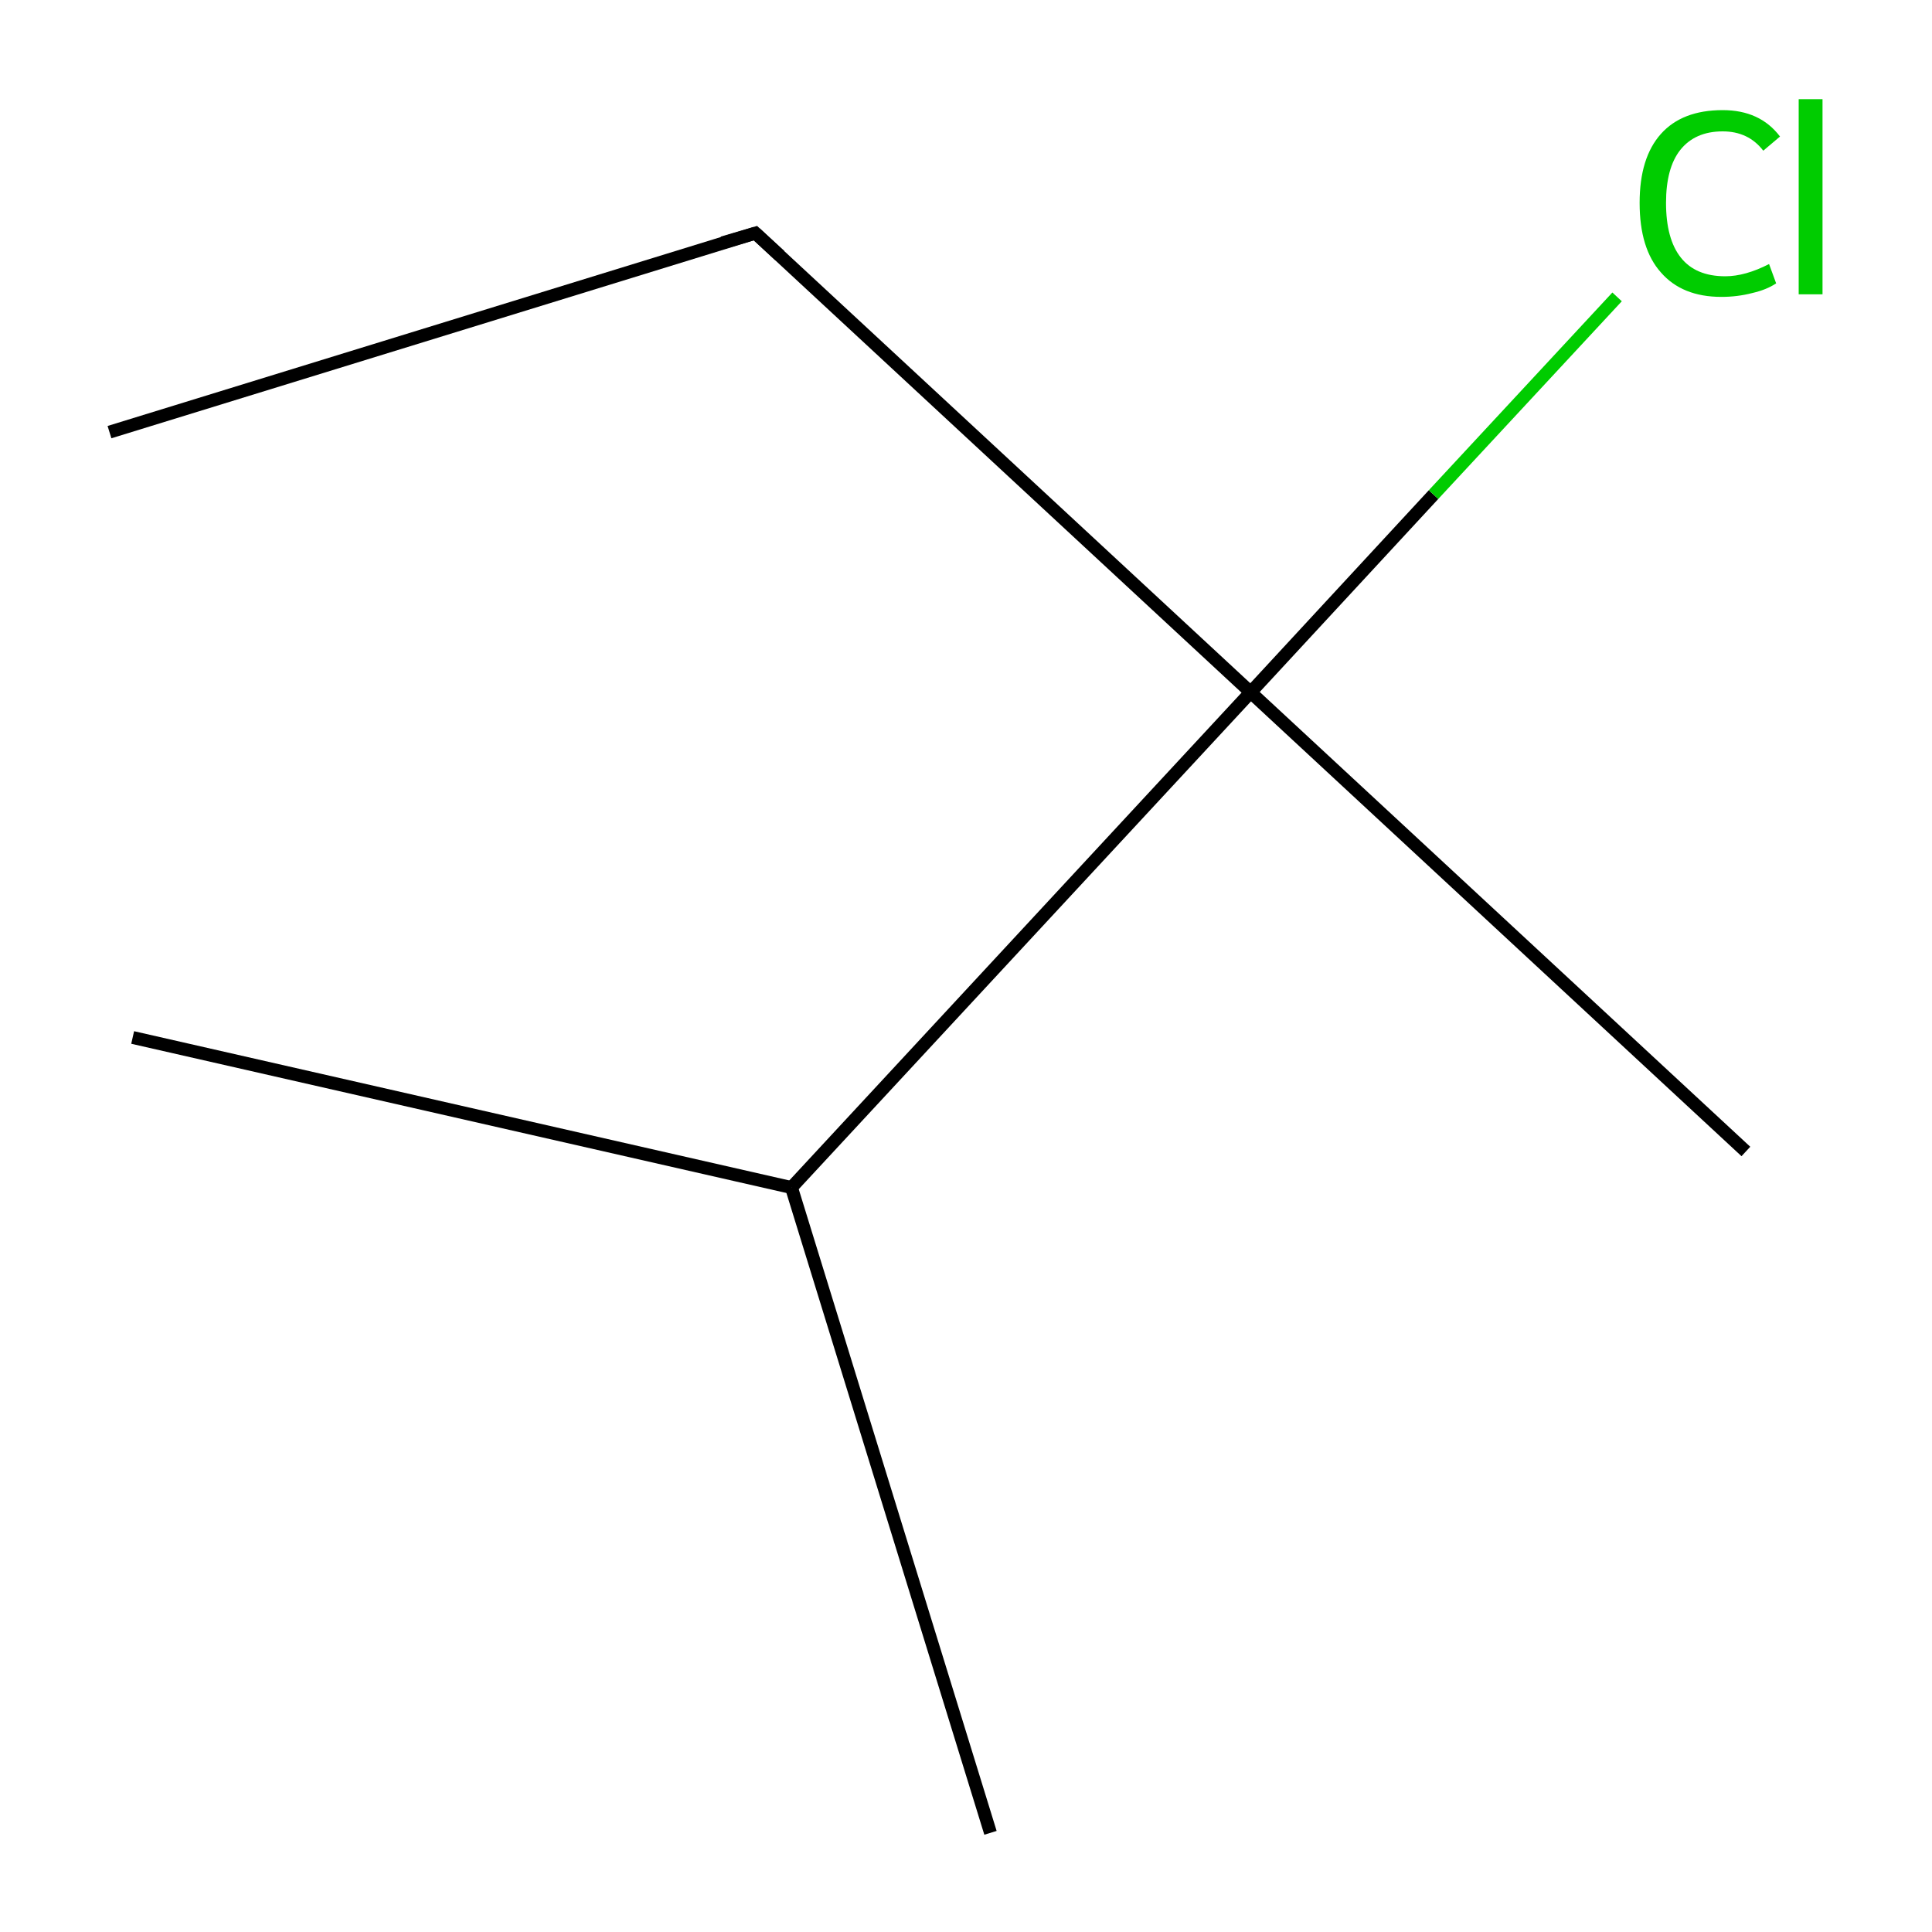 <?xml version='1.0' encoding='iso-8859-1'?>
<svg version='1.1' baseProfile='full'
              xmlns='http://www.w3.org/2000/svg'
                      xmlns:rdkit='http://www.rdkit.org/xml'
                      xmlns:xlink='http://www.w3.org/1999/xlink'
                  xml:space='preserve'
width='300px' height='300px' viewBox='0 0 300 300'>
<!-- END OF HEADER -->
<rect style='opacity:1.0;fill:#FFFFFF;stroke:none' width='300.0' height='300.0' x='0.0' y='0.0'> </rect>
<path class='bond-0 atom-0 atom-1' d='M 17.0,67.1 L 117.3,36.2' style='fill:none;fill-rule:evenodd;stroke:#000000;stroke-width:2.0px;stroke-linecap:butt;stroke-linejoin:miter;stroke-opacity:1' />
<path class='bond-1 atom-1 atom-2' d='M 117.3,36.2 L 194.2,107.5' style='fill:none;fill-rule:evenodd;stroke:#000000;stroke-width:2.0px;stroke-linecap:butt;stroke-linejoin:miter;stroke-opacity:1' />
<path class='bond-2 atom-2 atom-3' d='M 194.2,107.5 L 271.1,178.8' style='fill:none;fill-rule:evenodd;stroke:#000000;stroke-width:2.0px;stroke-linecap:butt;stroke-linejoin:miter;stroke-opacity:1' />
<path class='bond-3 atom-2 atom-4' d='M 194.2,107.5 L 122.9,184.4' style='fill:none;fill-rule:evenodd;stroke:#000000;stroke-width:2.0px;stroke-linecap:butt;stroke-linejoin:miter;stroke-opacity:1' />
<path class='bond-4 atom-4 atom-5' d='M 122.9,184.4 L 153.8,284.6' style='fill:none;fill-rule:evenodd;stroke:#000000;stroke-width:2.0px;stroke-linecap:butt;stroke-linejoin:miter;stroke-opacity:1' />
<path class='bond-5 atom-4 atom-6' d='M 122.9,184.4 L 20.6,161.1' style='fill:none;fill-rule:evenodd;stroke:#000000;stroke-width:2.0px;stroke-linecap:butt;stroke-linejoin:miter;stroke-opacity:1' />
<path class='bond-6 atom-2 atom-7' d='M 194.2,107.5 L 222.6,76.8' style='fill:none;fill-rule:evenodd;stroke:#000000;stroke-width:2.0px;stroke-linecap:butt;stroke-linejoin:miter;stroke-opacity:1' />
<path class='bond-6 atom-2 atom-7' d='M 222.6,76.8 L 251.1,46.1' style='fill:none;fill-rule:evenodd;stroke:#00CC00;stroke-width:2.0px;stroke-linecap:butt;stroke-linejoin:miter;stroke-opacity:1' />
<path d='M 112.2,37.7 L 117.3,36.2 L 121.1,39.7' style='fill:none;stroke:#000000;stroke-width:2.0px;stroke-linecap:butt;stroke-linejoin:miter;stroke-miterlimit:10;stroke-opacity:1;' />
<path class='atom-7' d='M 254.6 31.5
Q 254.6 24.5, 257.9 20.8
Q 261.2 17.1, 267.5 17.1
Q 273.3 17.1, 276.4 21.2
L 273.8 23.4
Q 271.5 20.4, 267.5 20.4
Q 263.2 20.4, 260.9 23.3
Q 258.7 26.1, 258.7 31.5
Q 258.7 37.1, 261.0 40.0
Q 263.3 42.9, 267.9 42.9
Q 271.0 42.9, 274.7 41.0
L 275.8 44.0
Q 274.3 45.0, 272.1 45.5
Q 269.8 46.1, 267.3 46.1
Q 261.2 46.1, 257.9 42.3
Q 254.6 38.6, 254.6 31.5
' fill='#00CC00'/>
<path class='atom-7' d='M 279.3 15.4
L 283.0 15.4
L 283.0 45.7
L 279.3 45.7
L 279.3 15.4
' fill='#00CC00'/>
</svg>
